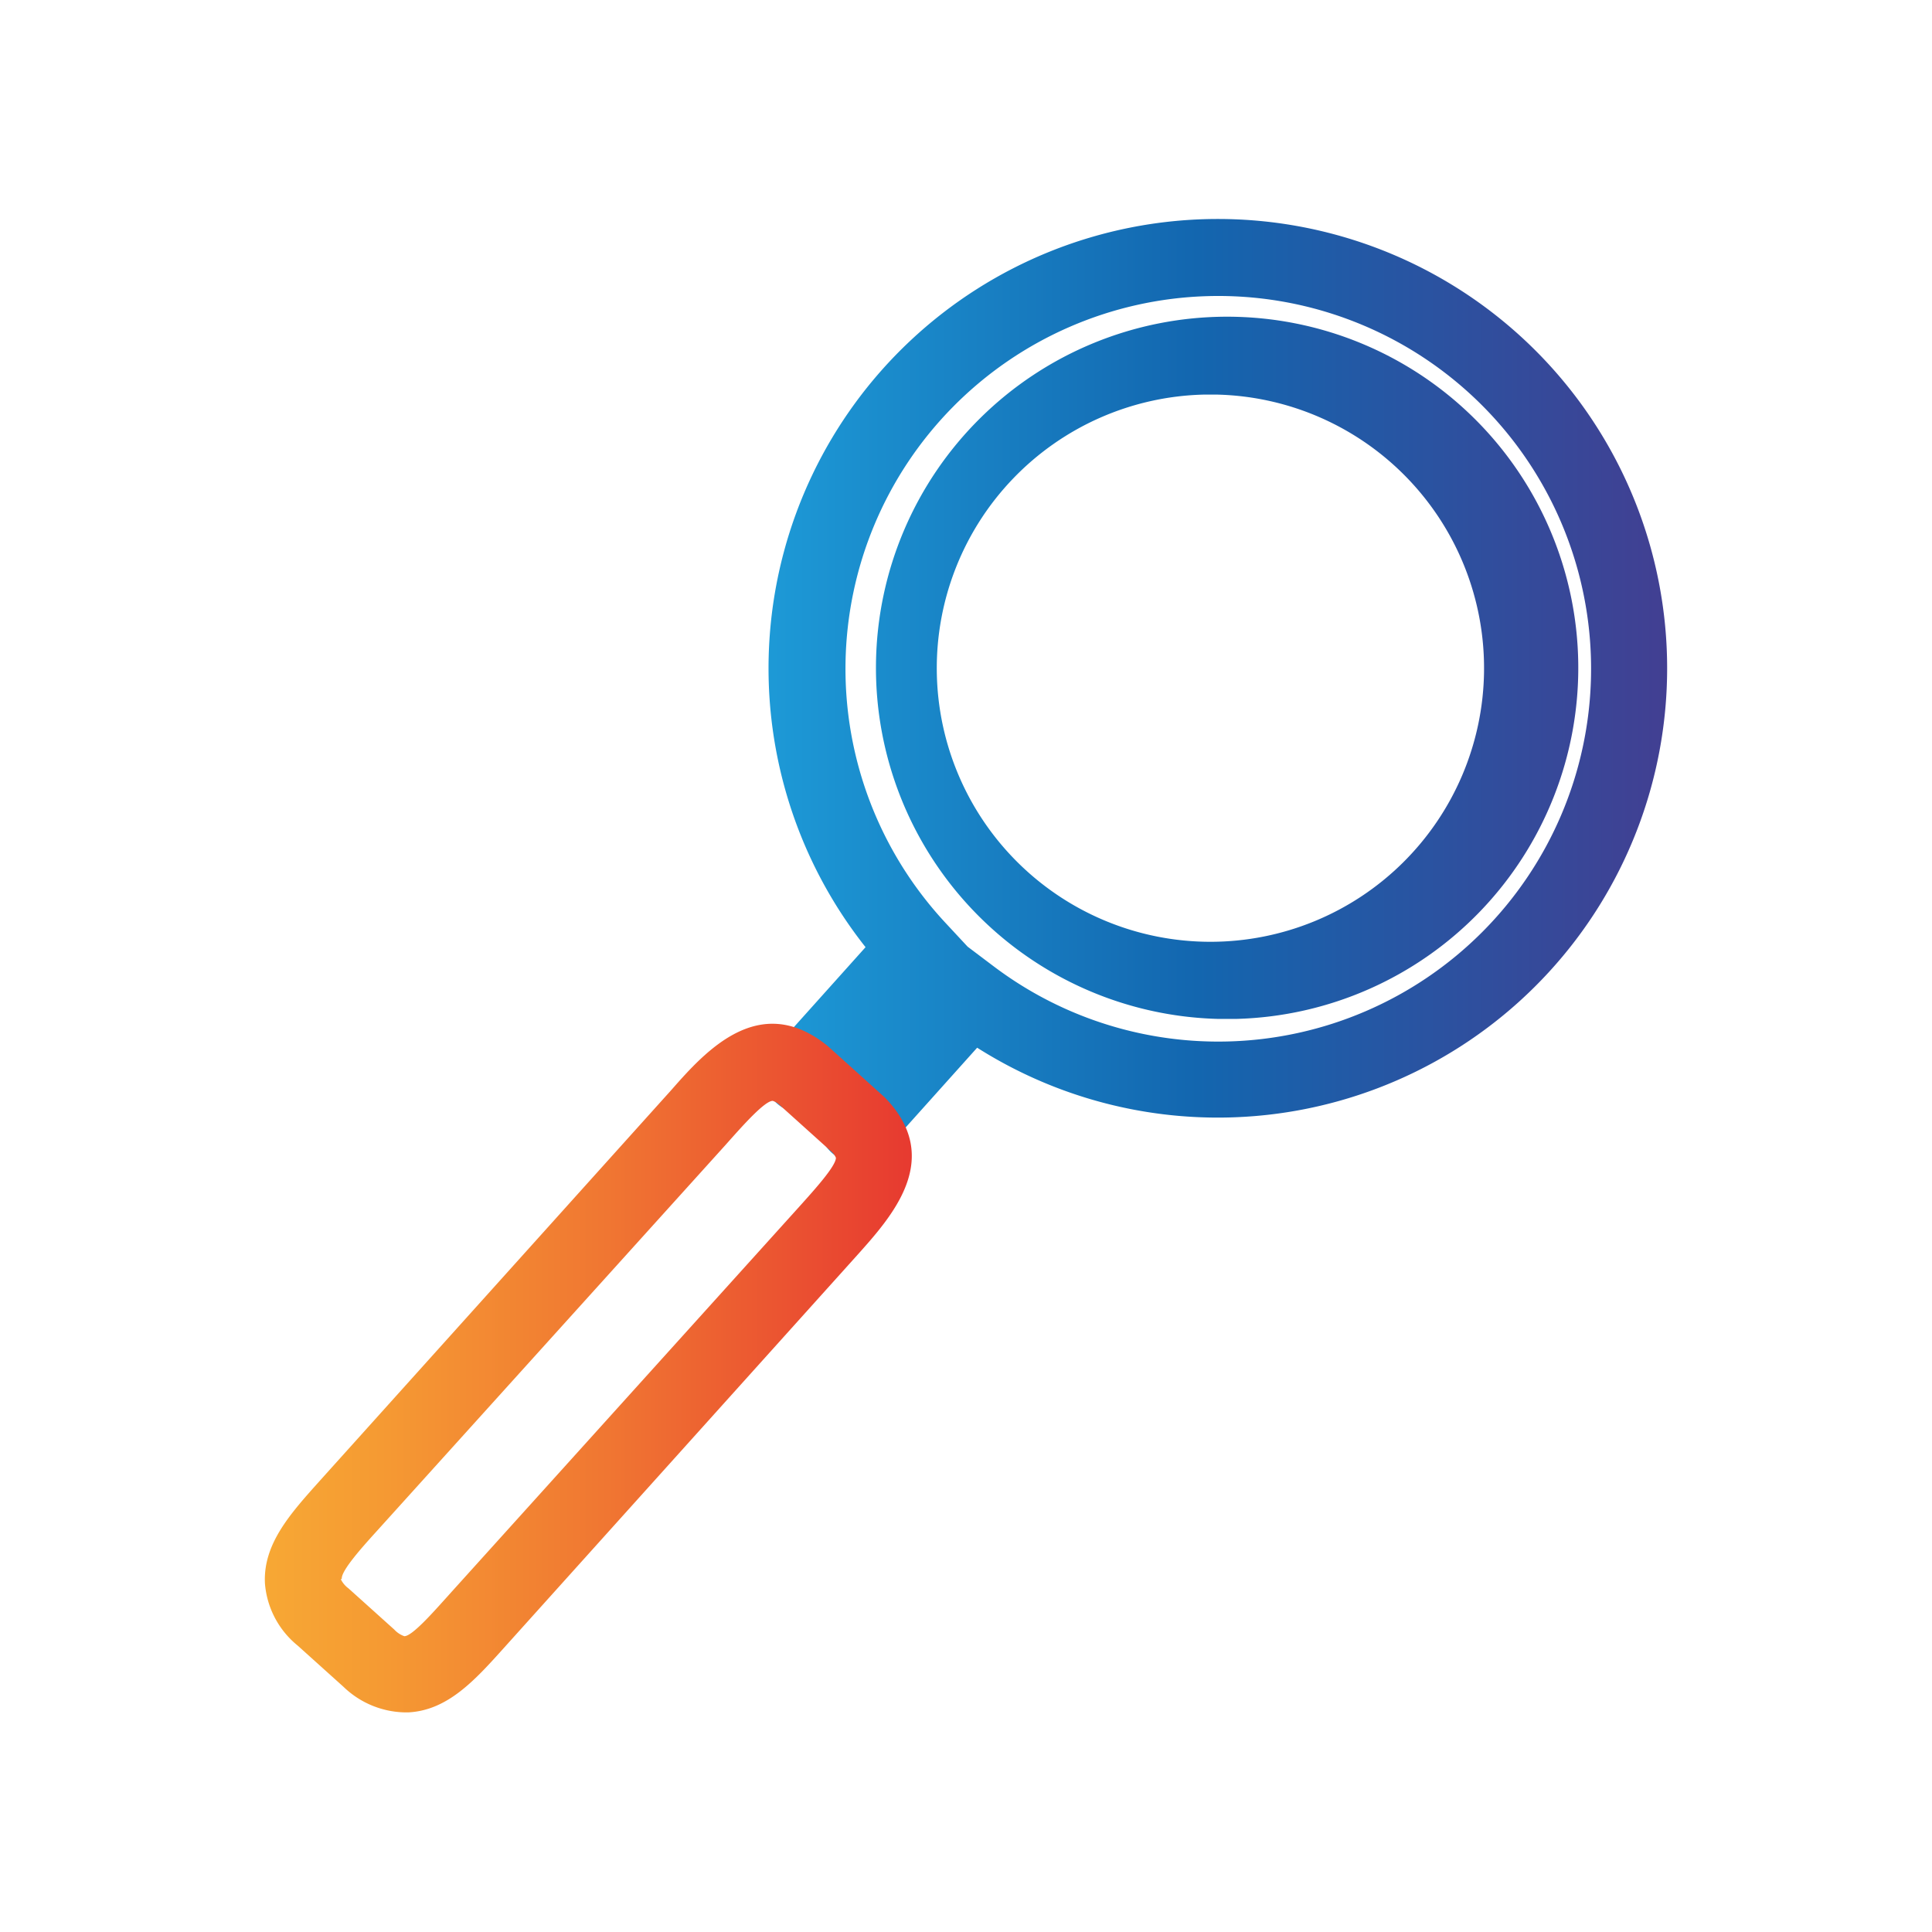 <svg id="Layer_1" data-name="Layer 1" xmlns="http://www.w3.org/2000/svg" xmlns:xlink="http://www.w3.org/1999/xlink" viewBox="0 0 113.39 113.39"><defs><style>.cls-1{fill:url(#linear-gradient);}.cls-2{fill:url(#linear-gradient-2);}</style><linearGradient id="linear-gradient" x1="44.87" y1="40.56" x2="97.85" y2="40.56" gradientUnits="userSpaceOnUse"><stop offset="0" stop-color="#1d9ad7"/><stop offset="0.48" stop-color="#1366af"/><stop offset="1" stop-color="#423f92"/></linearGradient><linearGradient id="linear-gradient-2" x1="15.54" y1="80.3" x2="53.52" y2="80.3" gradientUnits="userSpaceOnUse"><stop offset="0" stop-color="#f7a834"/><stop offset="0.18" stop-color="#f59a33"/><stop offset="0.53" stop-color="#f07632"/><stop offset="0.99" stop-color="#e73b30"/><stop offset="1" stop-color="#e73a30"/></linearGradient></defs><title>magnifying-glass_1</title><path class="cls-1" d="M50.33,68.23a2.24,2.24,0,0,1-2-3.28,2.24,2.24,0,0,1-2.91-3.36l5.38-6a26.37,26.37,0,1,1,6.55,5.9l-5.38,6A2.24,2.24,0,0,1,50.33,68.23Zm6.46-12.67,1.59,1.2a21.88,21.88,0,1,0-2.93-2.64Zm14.68,4.24a20.61,20.61,0,1,1,1.1,0Zm0-36.64-.86,0a16.06,16.06,0,1,0,.86,0Z"/><path class="cls-2" d="M23.74,100.5A5.33,5.33,0,0,1,20.16,99l-2.69-2.42a5.23,5.23,0,0,1-1.92-3.64c-.12-2.32,1.49-4.1,3.19-6l20.69-23c2-2.28,5.13-5.72,9.06-2.62l.11.09,3.33,3c3.5,3.59.4,7-1.65,9.29l-20.69,23c-1.7,1.89-3.3,3.68-5.62,3.8ZM20,92.68a1.46,1.46,0,0,0,.45.54l2.69,2.42a1.46,1.46,0,0,0,.59.39c.47,0,1.75-1.47,2.52-2.32l.26-.29L47,70.72c.77-.86,2.07-2.29,2.06-2.77h0a1,1,0,0,0-.24-.34l-3.1-2.79a1,1,0,0,0-.37-.21c-.47,0-1.77,1.47-2.54,2.33l-.24.27L22.06,89.92c-.77.85-2.06,2.28-2,2.75Z"/></svg>